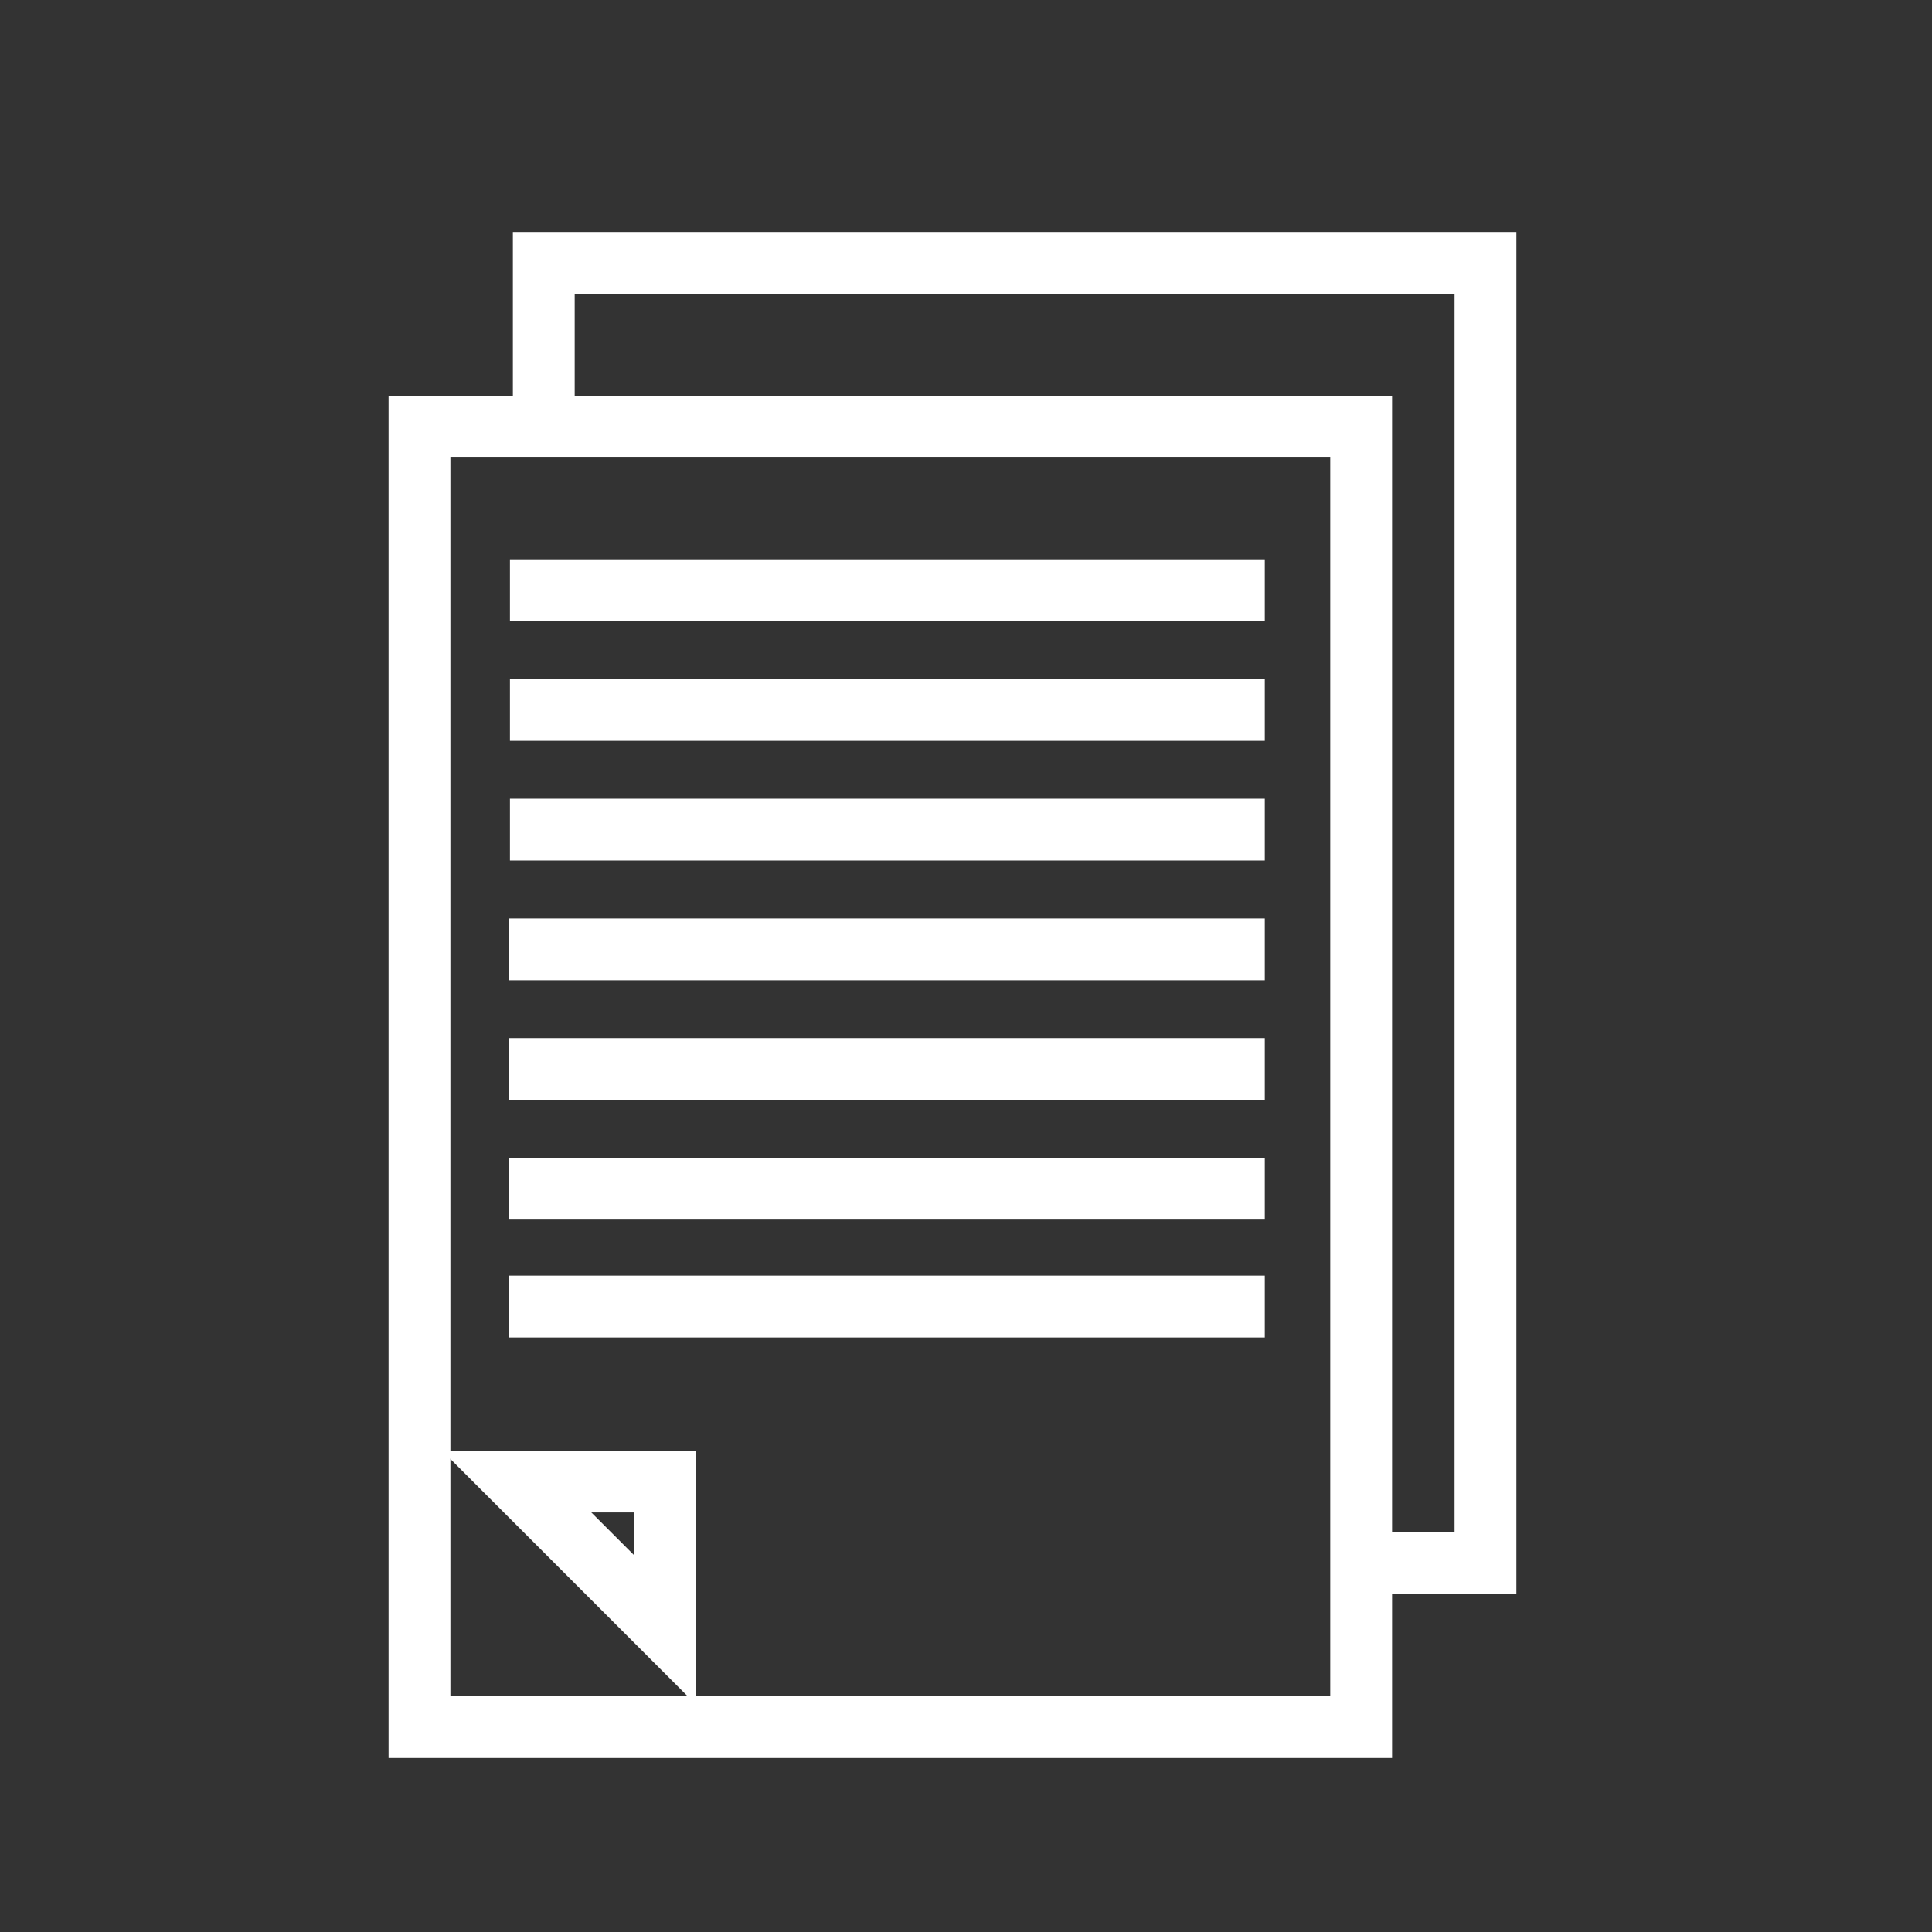 <?xml version="1.0" encoding="utf-8"?>
<!-- Generator: Adobe Illustrator 24.1.0, SVG Export Plug-In . SVG Version: 6.00 Build 0)  -->
<svg version="1.1" xmlns="http://www.w3.org/2000/svg" xmlns:xlink="http://www.w3.org/1999/xlink" x="0px" y="0px"
	 viewBox="0 0 500 500" style="enable-background:new 0 0 500 500;" xml:space="preserve">
<rect x="0" y="0" width="500" height="500" fill="#333333" stroke="none"/>
<style type="text/css">
	.st0{fill:none;stroke:#FFFFFF;stroke-width:16;stroke-miterlimit:10;}
	.st1{display:none;}
	.st2{display:inline;}
	.st3{fill:none;stroke:#D1D3D4;stroke-width:2;stroke-miterlimit:10;}
	.st4{display:inline;fill:none;stroke:#BCBEC0;stroke-width:4;stroke-miterlimit:10;}
	.st5{fill:none;stroke:#BCBEC0;stroke-width:4;stroke-miterlimit:10;}
	.st6{display:inline;fill:none;stroke:#D1D3D4;stroke-width:2;stroke-miterlimit:10;}
	.st7{display:none;opacity:0.35;fill:none;stroke:#000000;stroke-width:16;stroke-miterlimit:10;}
	.st8{fill:none;stroke:#FFFFFF;stroke-width:16;stroke-linejoin:bevel;stroke-miterlimit:10;}
	.st9{fill:#FFFFFF;}
	.st10{fill:none;stroke:#FFFFFF;stroke-width:16;stroke-linecap:square;stroke-miterlimit:10;}
	.st11{fill:none;stroke:#FFFFFF;stroke-width:16;stroke-linecap:round;stroke-miterlimit:10;}
	.st12{fill:none;stroke:#FFFFFF;stroke-width:8;stroke-miterlimit:10;}
</style>
<g id="Icons">
	<g>
		<g>
			<g>
				<g>
					<line class="st0" x1="131.97" y1="152.74" x2="327.33" y2="152.74"/>
				</g>
				<g>
					<line class="st0" x1="131.97" y1="183.72" x2="327.33" y2="183.72"/>
				</g>
				<g>
					<line class="st0" x1="131.97" y1="214.7" x2="327.33" y2="214.7"/>
				</g>
				<g>
					<line class="st0" x1="131.77" y1="276.65" x2="327.33" y2="276.65"/>
				</g>
				<g>
					<line class="st0" x1="131.77" y1="245.68" x2="327.33" y2="245.68"/>
				</g>
				<g>
					<line class="st0" x1="131.77" y1="307.63" x2="327.33" y2="307.63"/>
				</g>
				<g>
					<line class="st0" x1="131.77" y1="338.13" x2="327.33" y2="338.13"/>
				</g>
				<rect x="108.56" y="110.41" class="st0" width="243.71" height="336.55"/>
				<polygon class="st0" points="172.1,421.8 133.71,383.41 172.1,383.41 				"/>
			</g>
			<g>
				<polyline class="st0" points="140.73,105.5 140.73,68.04 384.44,68.04 384.44,404.59 352.26,404.59 				"/>
			</g>
		</g>
	</g>
</g>
<g id="Text" class="st1">
</g>
</svg>
